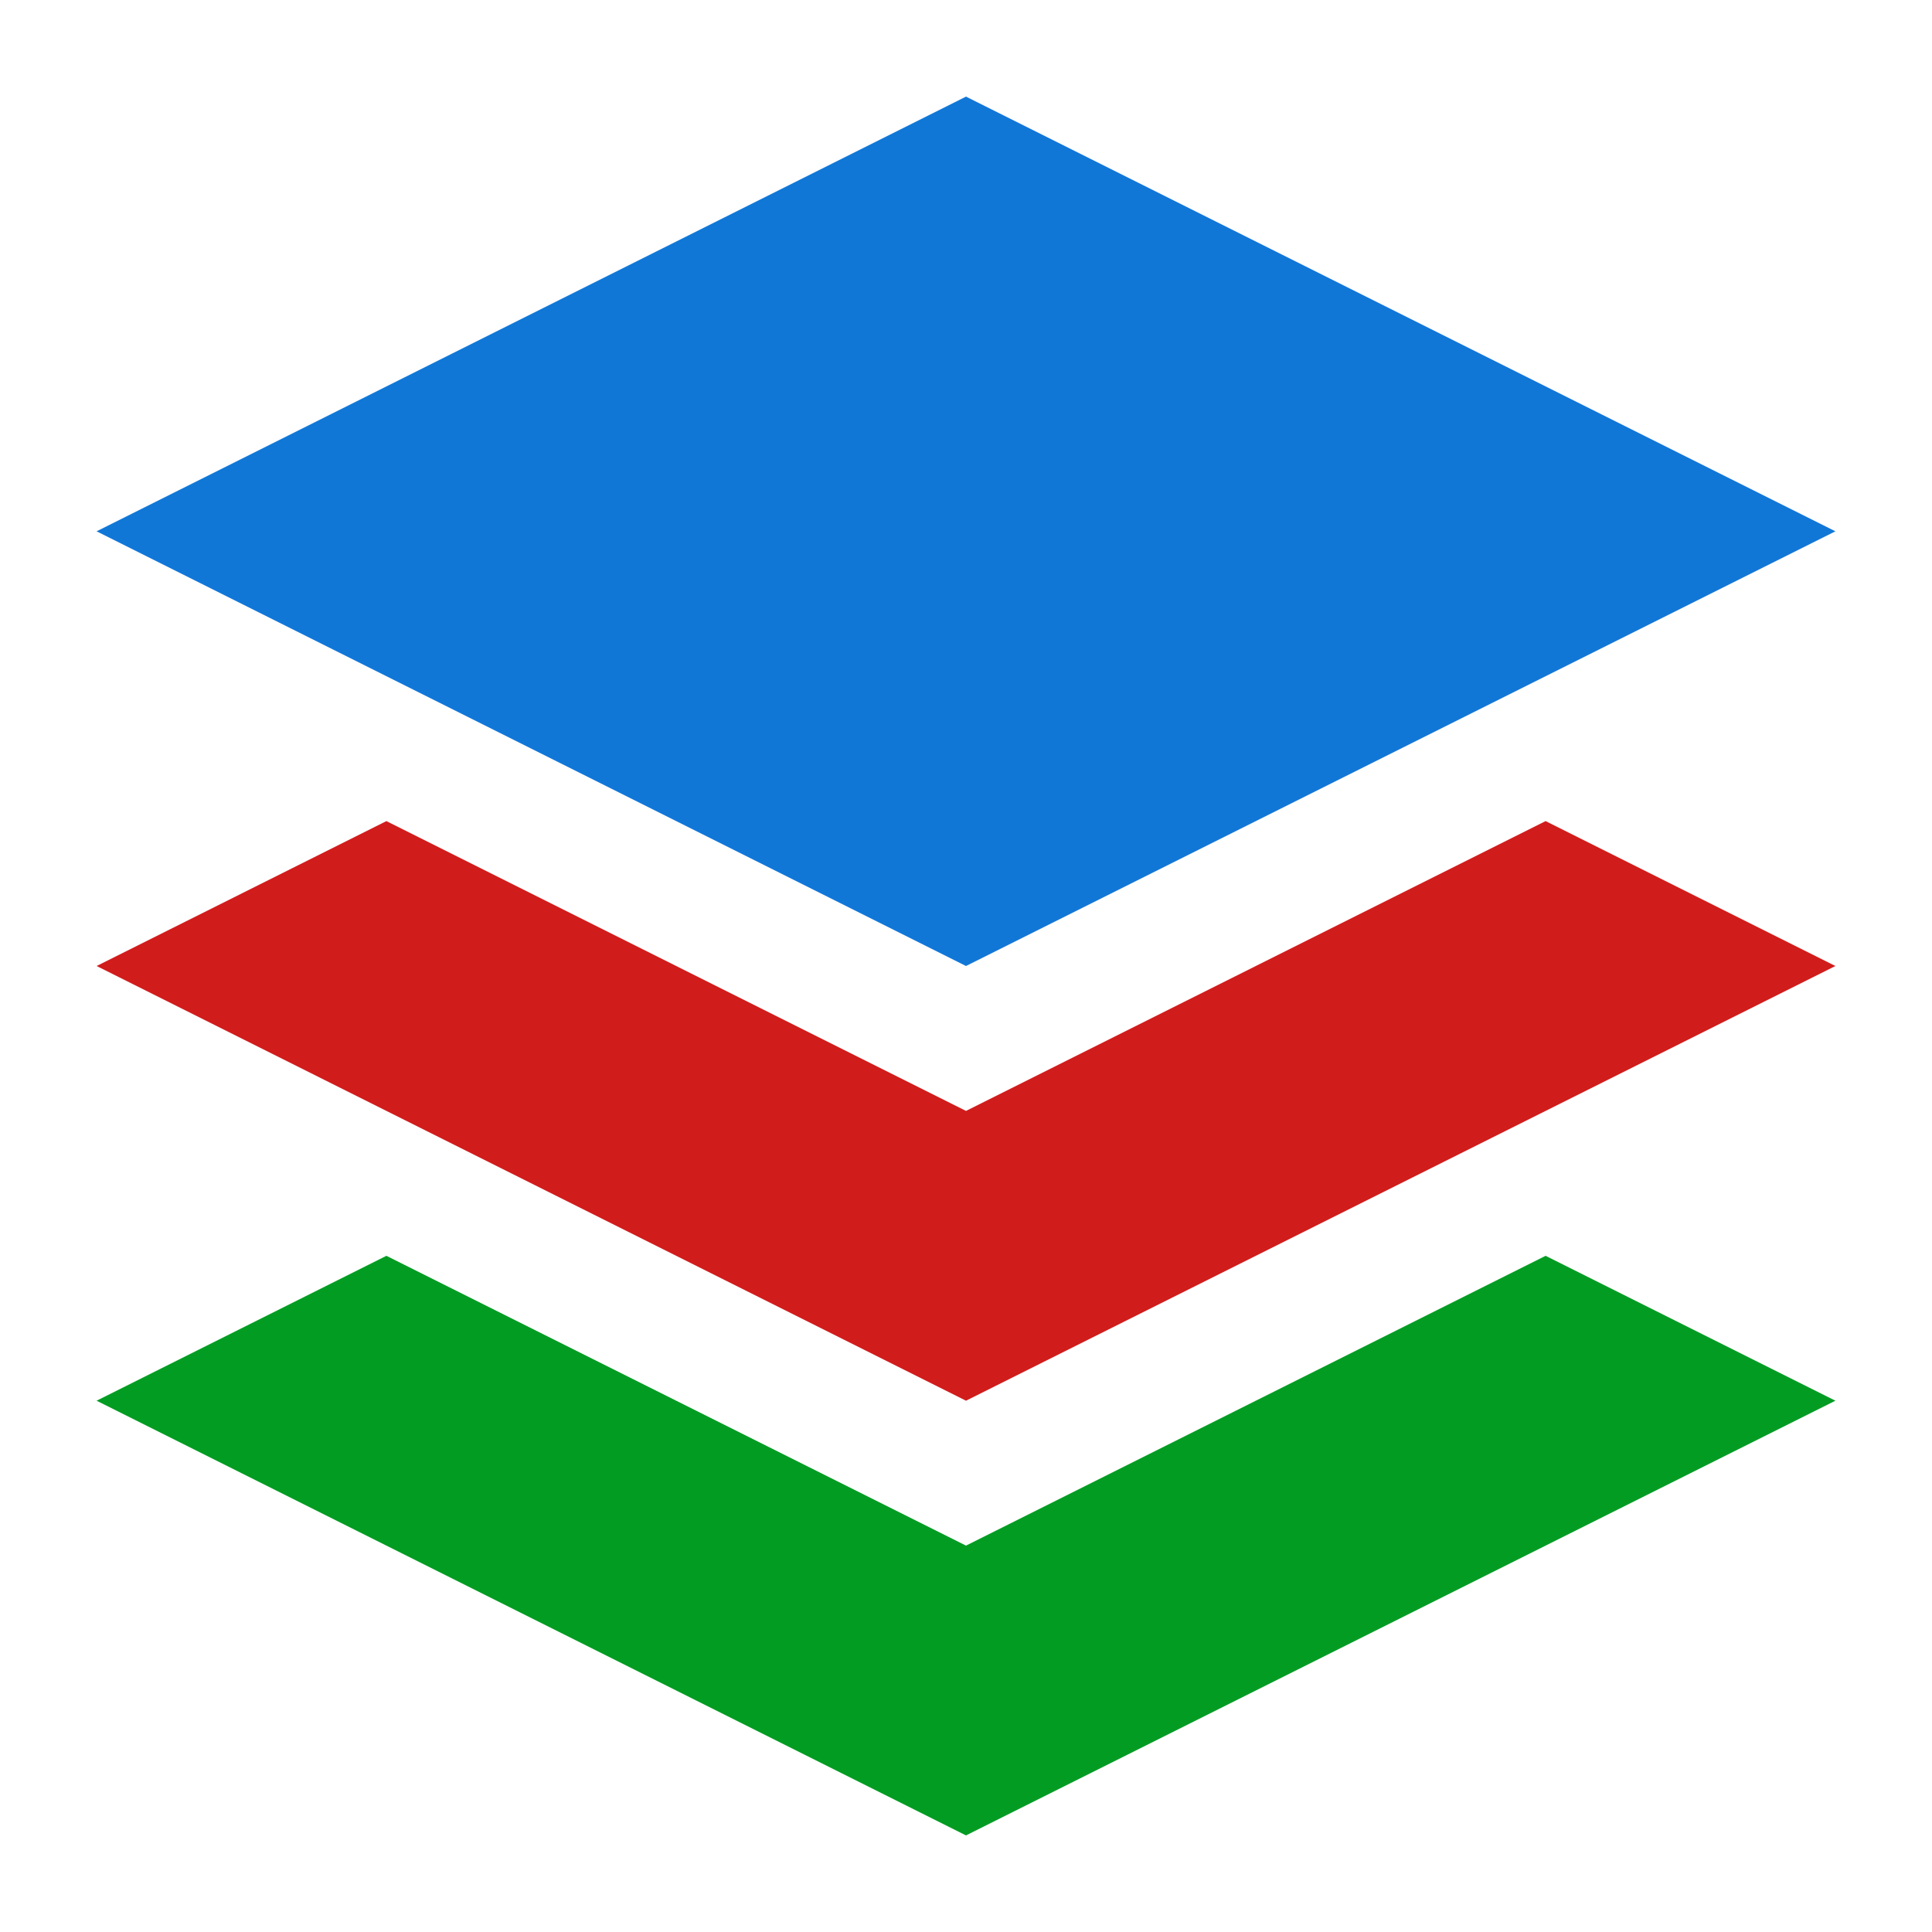<?xml version="1.0" encoding="UTF-8" standalone="no"?>
<svg
   xmlns:dc="http://purl.org/dc/elements/1.1/"
   xmlns:cc="http://creativecommons.org/ns#"
   xmlns:rdf="http://www.w3.org/1999/02/22-rdf-syntax-ns#"
   xmlns:svg="http://www.w3.org/2000/svg"
   xmlns="http://www.w3.org/2000/svg"
   xmlns:sodipodi="http://sodipodi.sourceforge.net/DTD/sodipodi-0.dtd"
   xmlns:inkscape="http://www.inkscape.org/namespaces/inkscape"
   inkscape:version="1.0 (4035a4fb49, 2020-05-01)"
   sodipodi:docname="layerrmanager.svg"
   id="svg4"
   xml:space="preserve"
   enable-background="new 0 0 76.01 76.01"
   viewBox="0 0 76.01 76.01"
   height="76.011"
   width="76.011"
   version="1.1"><defs
   id="defs8" /><sodipodi:namedview
   inkscape:document-rotation="0"
   inkscape:current-layer="svg4"
   inkscape:window-maximized="1"
   inkscape:window-y="-8"
   inkscape:window-x="-8"
   inkscape:cy="41.52769"
   inkscape:cx="32.680143"
   inkscape:zoom="5.5913256"
   showgrid="false"
   id="namedview6"
   inkscape:window-height="1017"
   inkscape:window-width="2560"
   inkscape:pageshadow="2"
   inkscape:pageopacity="0"
   guidetolerance="10"
   gridtolerance="10"
   objecttolerance="10"
   borderopacity="1"
   bordercolor="#666666"
   pagecolor="#ffffff" />
	<path
   id="path861"
   d="M 72.21,55.108 38.005,72.21 3.8,55.108 15.202,49.407 38.005,60.808 60.808,49.407 Z"
   style="fill:#039c23;fill-opacity:1" /><path
   id="path859"
   d="M 38.005,3.801 72.21,20.903 38.005,38.005 3.8,20.903 Z"
   style="fill:#1177d7;fill-opacity:1" /><path
   id="path2"
   d="M 72.21,38.005 38.005,55.108 3.801,38.005 15.202,32.304 38.005,43.706 60.808,32.304 Z"
   style="fill:#d11c1c;fill-opacity:1" />
<style
   type="text/css"
   id="style830">
	.Blue{fill:#1177D7;}
	.Red{fill:#D11C1C;}
	.Green{fill:#039C23;}
	.Yellow{fill:#FFB115;}
</style></svg>

